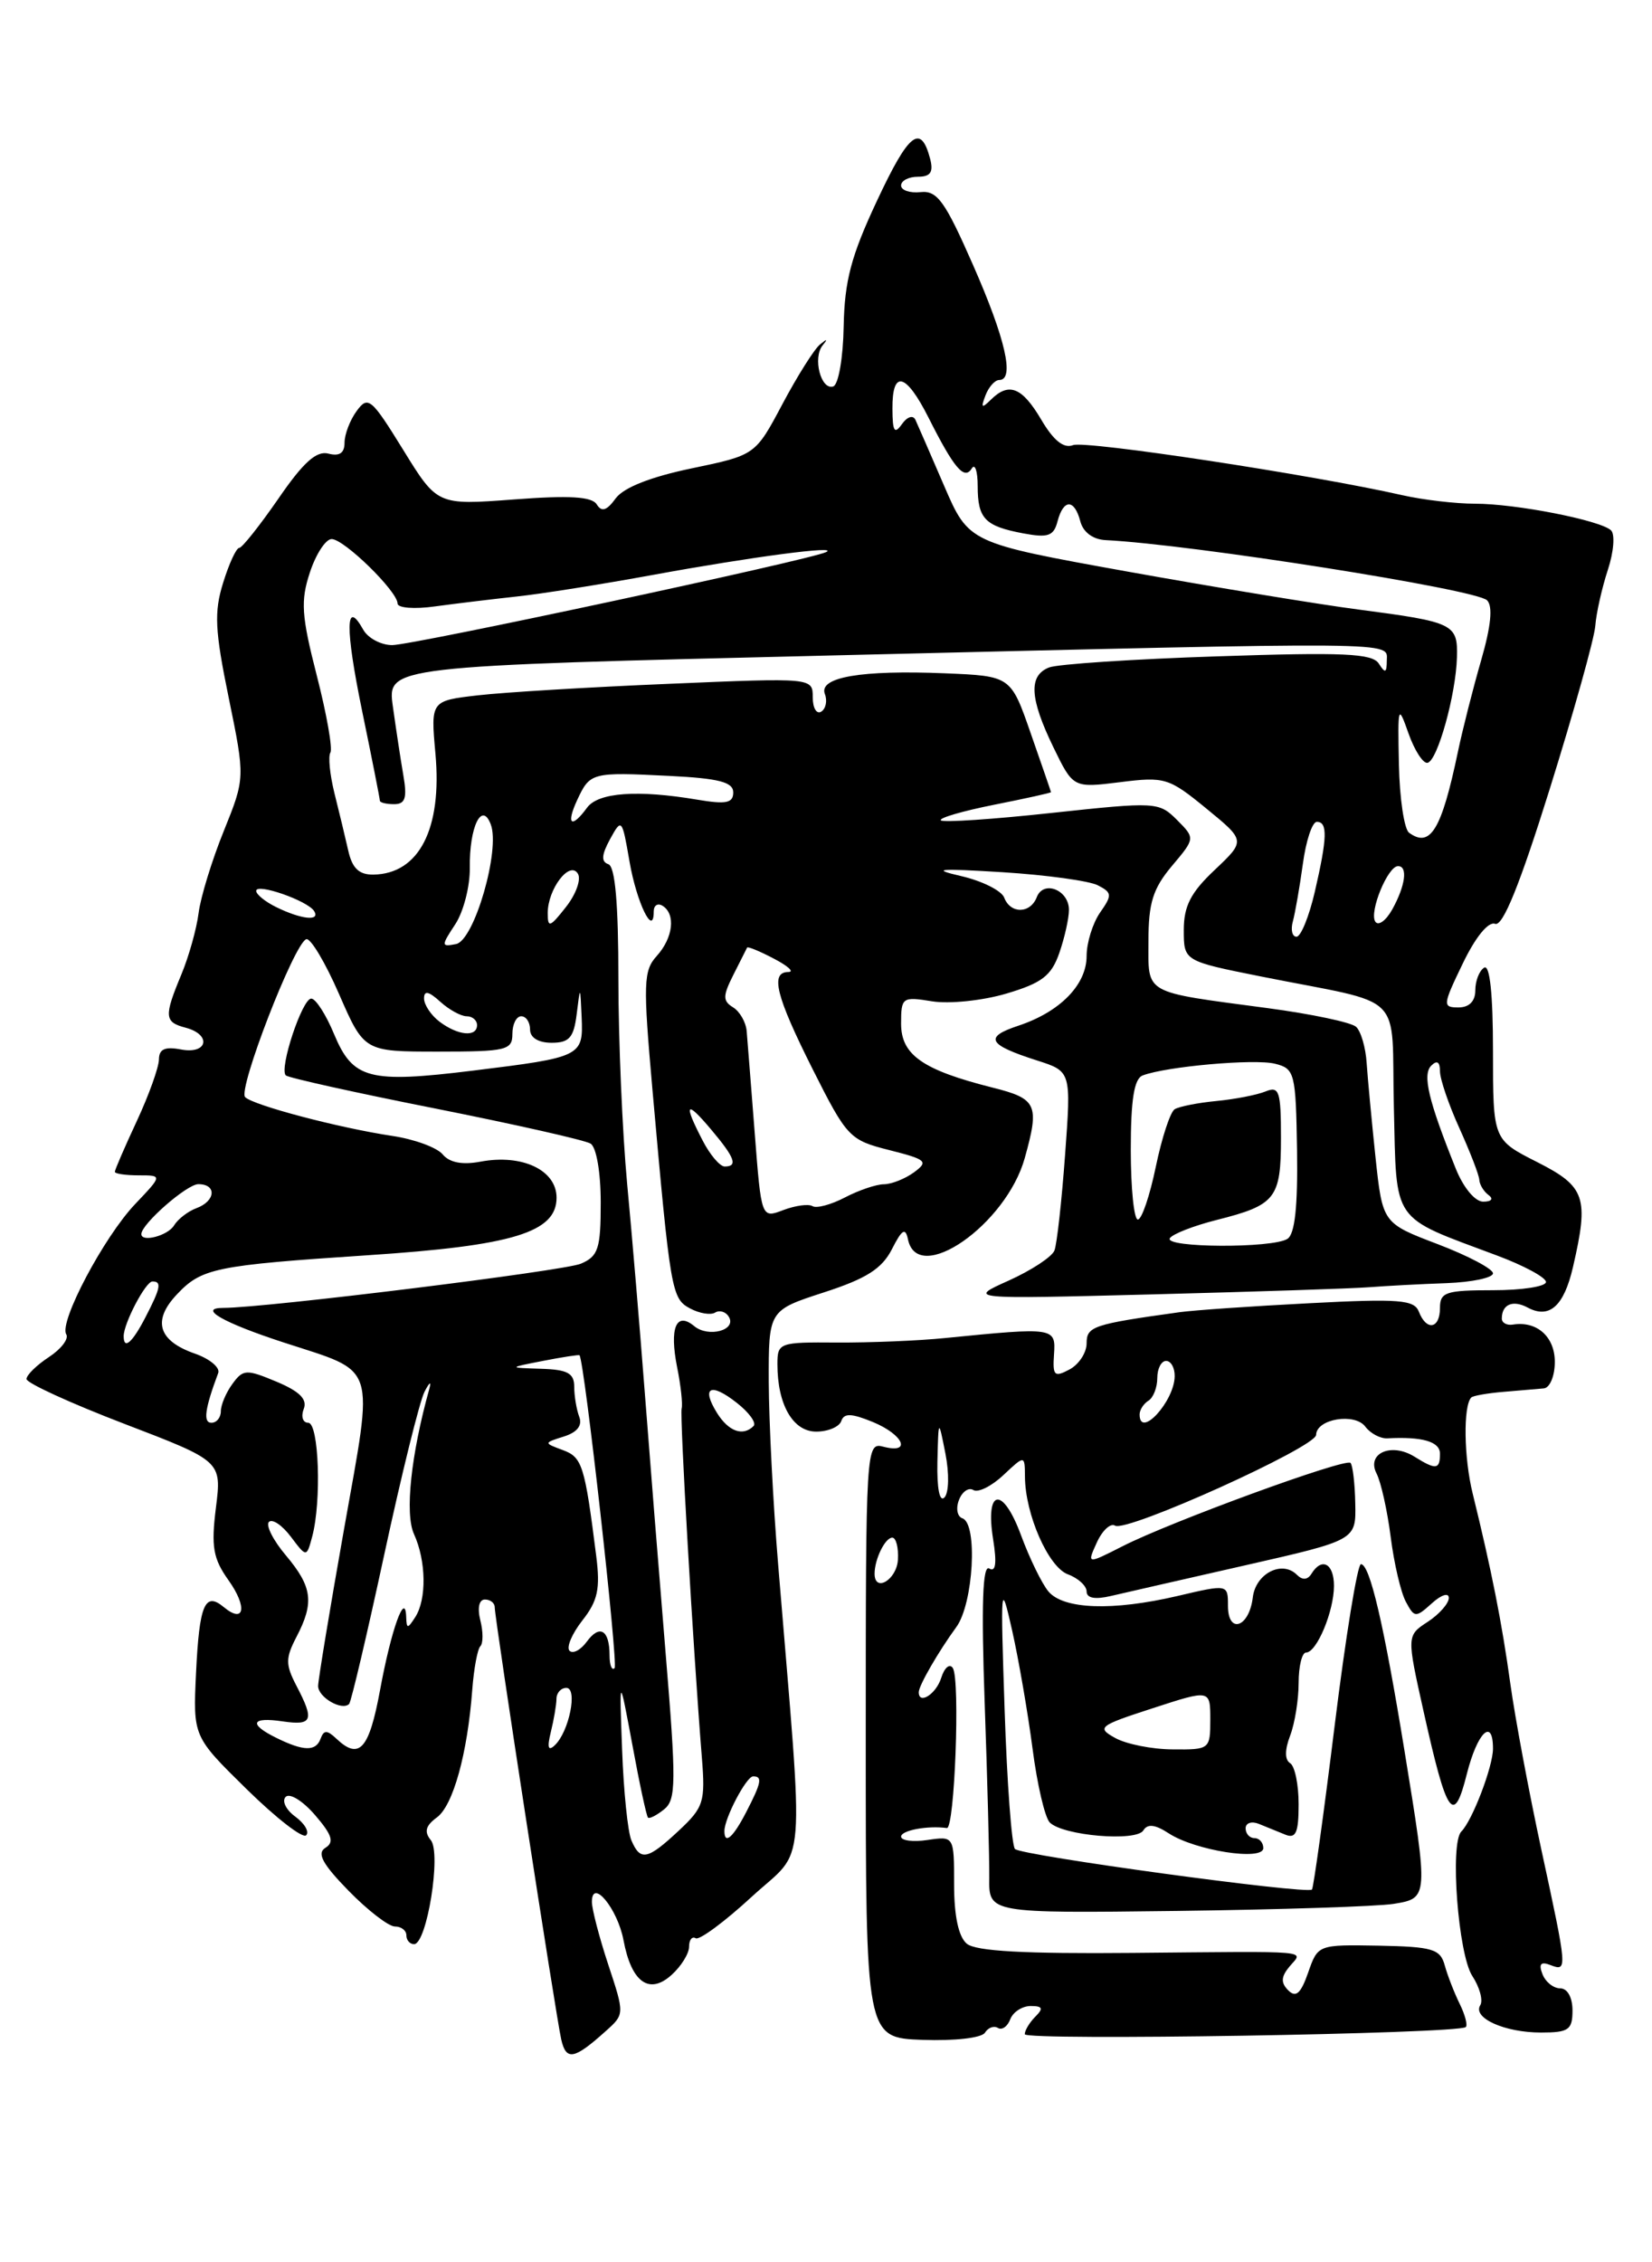 <?xml version="1.0" encoding="UTF-8" standalone="no"?>
<!DOCTYPE svg PUBLIC "-//W3C//DTD SVG 1.1//EN" "http://www.w3.org/Graphics/SVG/1.1/DTD/svg11.dtd" >
<svg xmlns="http://www.w3.org/2000/svg" xmlns:xlink="http://www.w3.org/1999/xlink" version="1.1" viewBox="0 0 187 256">
 <g >
 <path fill="currentColor"
d=" M 68.60 229.81 C 70.70 227.93 70.70 227.90 68.85 222.31 C 67.83 219.22 67.00 216.03 67.00 215.22 C 67.00 212.46 69.91 215.98 70.58 219.56 C 71.47 224.32 73.49 225.77 76.02 223.48 C 77.11 222.50 78.00 221.06 78.00 220.29 C 78.00 219.51 78.34 219.08 78.75 219.33 C 79.16 219.58 82.02 217.47 85.09 214.64 C 91.36 208.88 91.04 212.97 88.08 177.00 C 87.51 170.12 87.04 160.85 87.02 156.39 C 87.00 148.28 87.00 148.28 93.25 146.25 C 98.07 144.69 99.83 143.57 100.96 141.36 C 102.11 139.10 102.49 138.87 102.78 140.25 C 103.89 145.55 113.91 138.57 116.00 131.04 C 117.69 124.99 117.38 124.33 112.35 123.07 C 104.44 121.08 102.00 119.37 102.00 115.84 C 102.00 112.85 102.13 112.76 105.52 113.31 C 107.46 113.62 111.24 113.23 113.93 112.43 C 117.94 111.24 119.01 110.42 119.91 107.84 C 120.51 106.11 121.00 103.92 121.00 102.96 C 121.00 100.70 118.11 99.56 117.36 101.52 C 116.63 103.41 114.38 103.44 113.67 101.57 C 113.36 100.78 111.18 99.69 108.81 99.14 C 105.30 98.33 106.18 98.25 113.50 98.70 C 118.45 99.01 123.30 99.68 124.27 100.18 C 125.89 101.01 125.91 101.29 124.52 103.27 C 123.69 104.47 123.00 106.68 123.00 108.18 C 123.00 111.44 119.98 114.52 115.24 116.08 C 111.36 117.37 111.82 118.22 117.38 120.00 C 121.26 121.24 121.26 121.24 120.56 130.71 C 120.18 135.92 119.64 140.78 119.36 141.50 C 119.09 142.22 116.75 143.75 114.18 144.91 C 109.50 147.01 109.50 147.01 130.50 146.47 C 142.05 146.17 153.07 145.81 155.00 145.66 C 156.93 145.51 160.86 145.30 163.75 145.20 C 166.64 145.09 169.00 144.59 169.00 144.09 C 169.00 143.59 166.19 142.10 162.75 140.79 C 156.50 138.41 156.50 138.41 155.70 130.95 C 155.27 126.85 154.82 122.06 154.70 120.30 C 154.59 118.54 154.05 116.69 153.50 116.19 C 152.95 115.69 148.45 114.74 143.50 114.08 C 129.26 112.18 130.00 112.60 130.00 106.47 C 130.00 102.18 130.51 100.55 132.65 98.00 C 135.30 94.86 135.30 94.86 133.22 92.77 C 131.18 90.74 130.85 90.72 119.05 91.99 C 112.41 92.71 106.76 93.09 106.50 92.83 C 106.24 92.57 108.95 91.78 112.51 91.07 C 116.08 90.36 118.99 89.72 118.97 89.64 C 118.96 89.56 117.93 86.58 116.68 83.00 C 114.42 76.50 114.42 76.50 106.96 76.19 C 97.47 75.80 92.65 76.63 93.37 78.53 C 93.67 79.30 93.48 80.20 92.96 80.53 C 92.43 80.85 92.00 80.12 92.00 78.91 C 92.00 76.69 92.00 76.69 75.75 77.38 C 66.81 77.75 57.08 78.34 54.12 78.68 C 48.75 79.30 48.75 79.30 49.29 85.29 C 50.06 93.78 47.44 98.89 42.27 98.97 C 40.64 98.99 39.87 98.26 39.42 96.25 C 39.08 94.74 38.37 91.80 37.85 89.73 C 37.34 87.65 37.13 85.60 37.40 85.16 C 37.67 84.73 36.98 80.81 35.86 76.45 C 34.12 69.66 34.01 68.00 35.08 64.77 C 35.76 62.70 36.87 61.00 37.54 61.00 C 38.95 61.00 45.00 66.92 45.00 68.29 C 45.00 68.80 46.91 68.95 49.25 68.62 C 51.59 68.30 55.75 67.80 58.50 67.50 C 61.25 67.21 68.22 66.10 74.00 65.04 C 85.10 63.01 95.17 61.68 93.50 62.48 C 91.61 63.38 46.71 73.00 44.40 73.00 C 43.14 73.00 41.66 72.22 41.12 71.26 C 39.10 67.64 39.05 71.02 40.99 80.45 C 42.10 85.82 43.00 90.40 43.00 90.61 C 43.00 90.82 43.73 91.00 44.61 91.00 C 45.88 91.00 46.10 90.30 45.66 87.75 C 45.35 85.96 44.82 82.45 44.47 79.94 C 43.83 75.38 43.83 75.38 94.17 74.17 C 159.35 72.60 157.00 72.58 156.98 74.75 C 156.97 76.16 156.80 76.23 156.08 75.10 C 155.35 73.94 152.11 73.79 137.85 74.27 C 128.31 74.58 119.71 75.15 118.75 75.53 C 116.41 76.45 116.55 79.01 119.24 84.56 C 121.48 89.17 121.48 89.17 126.79 88.51 C 131.85 87.87 132.31 88.02 136.55 91.49 C 141.00 95.13 141.00 95.13 137.50 98.44 C 134.79 100.99 134.00 102.53 134.00 105.24 C 134.00 108.75 134.00 108.75 142.75 110.50 C 159.39 113.82 157.46 111.93 157.78 125.30 C 158.10 138.58 157.39 137.56 169.42 142.06 C 172.49 143.20 175.00 144.56 175.00 145.07 C 175.00 145.58 172.30 146.00 169.00 146.00 C 163.67 146.00 163.00 146.22 163.00 148.00 C 163.00 150.38 161.47 150.65 160.61 148.43 C 160.09 147.08 158.38 146.94 148.25 147.47 C 141.79 147.80 135.15 148.26 133.50 148.49 C 123.72 149.85 123.00 150.09 123.00 152.01 C 123.00 153.07 122.13 154.40 121.06 154.97 C 119.35 155.88 119.14 155.69 119.31 153.25 C 119.52 150.20 119.36 150.18 107.00 151.41 C 103.97 151.72 98.46 151.94 94.75 151.92 C 88.20 151.87 88.00 151.94 88.00 154.37 C 88.00 158.95 89.76 162.00 92.39 162.00 C 93.73 162.00 95.01 161.46 95.23 160.80 C 95.54 159.89 96.38 159.92 98.82 160.92 C 102.29 162.36 103.22 164.55 100.00 163.71 C 98.03 163.19 98.00 163.68 98.00 196.89 C 98.00 230.59 98.00 230.59 104.42 230.83 C 108.08 230.96 111.12 230.61 111.49 230.02 C 111.85 229.44 112.51 229.20 112.96 229.48 C 113.42 229.76 114.05 229.32 114.36 228.49 C 114.68 227.67 115.72 227.00 116.67 227.00 C 118.02 227.00 118.13 227.27 117.20 228.20 C 116.54 228.86 116.00 229.76 116.00 230.19 C 116.00 230.95 165.07 230.15 165.92 229.38 C 166.15 229.17 165.84 227.99 165.23 226.75 C 164.62 225.51 163.86 223.56 163.54 222.40 C 163.03 220.54 162.16 220.29 156.07 220.17 C 149.19 220.05 149.18 220.05 148.08 223.21 C 147.25 225.59 146.69 226.09 145.83 225.23 C 144.97 224.37 145.00 223.70 145.96 222.54 C 147.52 220.67 149.07 220.80 128.19 220.99 C 116.01 221.10 110.46 220.80 109.44 219.95 C 108.51 219.18 108.00 216.83 108.00 213.26 C 108.00 207.77 108.00 207.77 105.00 208.21 C 103.35 208.46 102.00 208.28 102.00 207.83 C 102.00 207.12 105.01 206.56 107.18 206.86 C 108.06 206.98 108.70 190.11 107.86 188.76 C 107.51 188.20 106.91 188.69 106.54 189.87 C 105.96 191.71 104.00 192.95 104.00 191.49 C 104.00 190.74 106.22 186.90 108.25 184.12 C 110.19 181.47 110.70 172.40 108.94 171.81 C 108.36 171.62 108.18 170.69 108.55 169.74 C 108.91 168.79 109.65 168.28 110.18 168.61 C 110.71 168.94 112.24 168.18 113.57 166.93 C 116.00 164.65 116.00 164.65 116.02 167.08 C 116.04 171.35 118.67 177.33 120.88 178.15 C 122.05 178.58 123.00 179.46 123.00 180.09 C 123.00 180.85 123.96 181.02 125.75 180.60 C 127.26 180.25 134.12 178.68 141.00 177.12 C 153.50 174.28 153.50 174.28 153.41 170.14 C 153.37 167.86 153.12 165.79 152.87 165.54 C 152.30 164.96 132.45 172.22 127.05 174.98 C 123.03 177.02 123.03 177.02 124.16 174.54 C 124.78 173.18 125.71 172.32 126.22 172.64 C 127.52 173.44 148.95 163.76 148.98 162.37 C 149.01 160.56 153.36 159.84 154.55 161.44 C 155.13 162.21 156.26 162.81 157.05 162.76 C 161.00 162.55 163.00 163.13 163.00 164.50 C 163.00 166.30 162.55 166.36 160.12 164.84 C 157.49 163.20 154.65 164.45 155.82 166.74 C 156.32 167.71 157.04 170.94 157.42 173.92 C 157.80 176.91 158.57 180.21 159.14 181.26 C 160.11 183.07 160.25 183.08 162.08 181.43 C 163.15 180.46 164.00 180.19 164.00 180.82 C 164.00 181.44 162.93 182.66 161.62 183.52 C 159.23 185.08 159.23 185.08 161.15 193.69 C 163.79 205.54 164.56 206.64 166.04 200.74 C 167.23 196.02 169.00 194.31 169.00 197.88 C 169.00 199.90 166.66 206.02 165.42 207.25 C 164.10 208.56 165.06 221.16 166.66 223.60 C 167.49 224.87 167.90 226.36 167.56 226.91 C 166.66 228.35 170.32 230.00 174.43 230.00 C 177.57 230.00 178.00 229.70 178.00 227.50 C 178.00 226.03 177.43 225.00 176.61 225.00 C 175.84 225.00 174.94 224.27 174.60 223.39 C 174.15 222.24 174.41 221.94 175.49 222.36 C 177.45 223.11 177.44 223.01 174.46 209.23 C 173.07 202.78 171.49 194.35 170.96 190.50 C 170.00 183.57 168.84 177.71 166.70 169.00 C 165.70 164.96 165.62 159.09 166.54 158.14 C 166.74 157.94 168.38 157.65 170.20 157.50 C 172.01 157.34 174.06 157.17 174.75 157.11 C 175.44 157.05 176.00 155.70 176.00 154.11 C 176.00 151.26 173.96 149.45 171.25 149.89 C 170.56 150.00 170.00 149.69 170.00 149.21 C 170.00 147.59 171.25 147.06 172.94 147.97 C 175.38 149.27 177.03 147.81 178.05 143.40 C 179.88 135.49 179.47 134.27 174.00 131.50 C 169.00 128.97 169.00 128.97 169.00 118.92 C 169.00 112.48 168.64 109.10 168.00 109.50 C 167.45 109.84 167.00 110.99 167.00 112.06 C 167.00 113.30 166.31 114.00 165.09 114.00 C 163.28 114.00 163.30 113.75 165.58 109.03 C 167.02 106.03 168.48 104.25 169.24 104.54 C 170.11 104.87 172.03 100.14 175.43 89.26 C 178.14 80.59 180.46 72.30 180.58 70.83 C 180.69 69.37 181.34 66.51 182.00 64.49 C 182.67 62.46 182.83 60.46 182.36 60.01 C 181.13 58.87 171.60 57.00 166.97 57.00 C 164.80 57.00 161.11 56.57 158.76 56.04 C 148.48 53.71 122.89 49.83 121.47 50.37 C 120.41 50.78 119.26 49.86 117.86 47.48 C 115.68 43.79 114.19 43.21 112.14 45.25 C 111.13 46.25 111.01 46.15 111.55 44.75 C 111.91 43.79 112.62 43.00 113.11 43.00 C 114.88 43.00 113.82 38.34 110.15 30.00 C 106.97 22.76 106.09 21.54 104.21 21.74 C 102.99 21.87 102.00 21.53 102.00 20.99 C 102.00 20.44 102.86 20.00 103.91 20.00 C 105.33 20.00 105.68 19.48 105.29 17.98 C 104.23 13.95 102.88 15.01 99.29 22.68 C 96.34 28.96 95.60 31.77 95.50 36.94 C 95.44 40.50 94.91 43.53 94.32 43.73 C 92.93 44.19 91.97 40.49 93.12 39.08 C 93.73 38.33 93.63 38.31 92.81 38.99 C 92.15 39.54 90.24 42.58 88.56 45.74 C 85.50 51.50 85.50 51.50 78.29 53.00 C 73.64 53.97 70.59 55.17 69.69 56.40 C 68.68 57.79 68.10 57.97 67.55 57.08 C 67.00 56.19 64.47 56.04 58.15 56.52 C 49.50 57.17 49.50 57.17 45.63 50.89 C 42.03 45.06 41.66 44.75 40.38 46.50 C 39.62 47.53 39.00 49.15 39.00 50.10 C 39.00 51.27 38.42 51.66 37.17 51.33 C 35.82 50.98 34.33 52.32 31.51 56.43 C 29.39 59.49 27.40 62.00 27.08 62.00 C 26.75 62.00 25.93 63.77 25.26 65.94 C 24.22 69.26 24.32 71.32 25.89 78.96 C 27.75 88.04 27.75 88.04 25.33 94.04 C 23.99 97.34 22.71 101.52 22.48 103.32 C 22.25 105.13 21.37 108.25 20.53 110.27 C 18.55 115.02 18.60 115.66 21.00 116.29 C 23.98 117.07 23.52 119.33 20.50 118.76 C 18.67 118.41 18.00 118.71 17.99 119.89 C 17.98 120.77 16.86 123.91 15.49 126.85 C 14.12 129.79 13.00 132.38 13.00 132.60 C 13.00 132.82 14.21 133.00 15.70 133.00 C 18.39 133.00 18.39 133.00 15.30 136.25 C 11.76 139.97 6.65 149.63 7.50 150.99 C 7.81 151.50 6.92 152.66 5.53 153.57 C 4.14 154.48 3.00 155.60 3.00 156.05 C 3.00 156.50 7.97 158.78 14.05 161.11 C 25.10 165.34 25.10 165.34 24.44 170.62 C 23.89 175.02 24.12 176.37 25.86 178.81 C 28.03 181.85 27.68 183.81 25.32 181.85 C 23.19 180.08 22.56 181.58 22.19 189.32 C 21.85 196.50 21.85 196.50 27.90 202.44 C 31.23 205.71 34.26 208.07 34.65 207.68 C 35.04 207.30 34.49 206.35 33.43 205.57 C 32.37 204.80 31.88 203.79 32.34 203.33 C 32.80 202.87 34.29 203.80 35.66 205.39 C 37.60 207.64 37.86 208.47 36.83 209.10 C 35.84 209.71 36.50 210.93 39.46 213.96 C 41.63 216.18 43.99 218.00 44.70 218.00 C 45.42 218.00 46.00 218.45 46.00 219.00 C 46.00 219.55 46.39 220.00 46.87 220.00 C 48.32 220.00 49.98 209.69 48.76 208.22 C 47.99 207.28 48.18 206.59 49.45 205.66 C 51.29 204.32 52.92 198.44 53.46 191.19 C 53.64 188.82 54.05 186.62 54.37 186.29 C 54.70 185.97 54.70 184.64 54.37 183.35 C 54.02 181.94 54.23 181.00 54.89 181.00 C 55.50 181.00 56.00 181.39 56.00 181.87 C 56.00 183.17 62.93 228.14 63.53 230.79 C 64.09 233.23 64.99 233.06 68.60 229.81 Z  M 157.75 215.44 C 161.70 214.80 161.70 214.79 158.98 198.10 C 156.64 183.76 155.06 177.00 154.05 177.00 C 153.66 177.00 152.32 185.21 151.08 195.25 C 149.84 205.29 148.68 213.64 148.51 213.82 C 147.95 214.39 115.57 209.97 114.89 209.23 C 114.52 208.83 113.99 201.75 113.72 193.50 C 113.24 179.21 113.28 178.79 114.57 184.50 C 115.31 187.80 116.35 193.82 116.88 197.87 C 117.40 201.92 118.28 205.68 118.83 206.23 C 120.33 207.73 128.62 208.43 129.42 207.13 C 129.90 206.35 130.75 206.45 132.30 207.46 C 135.29 209.41 143.00 210.62 143.00 209.13 C 143.00 208.51 142.55 208.00 142.00 208.00 C 141.45 208.00 141.00 207.50 141.00 206.89 C 141.00 206.28 141.68 206.06 142.50 206.39 C 143.32 206.73 144.68 207.27 145.50 207.61 C 146.69 208.09 147.00 207.37 147.00 204.17 C 147.00 201.94 146.57 199.85 146.04 199.52 C 145.42 199.14 145.42 198.02 146.04 196.40 C 146.57 195.01 147.00 192.32 147.00 190.43 C 147.00 188.55 147.38 187.00 147.84 187.00 C 149.05 187.00 151.00 182.33 151.00 179.45 C 151.00 176.92 149.62 176.18 148.45 178.09 C 148.01 178.79 147.43 178.83 146.80 178.20 C 145.12 176.52 142.13 178.06 141.81 180.77 C 141.40 184.17 139.00 184.97 139.00 181.71 C 139.00 179.26 139.00 179.26 133.25 180.61 C 125.95 182.31 120.39 182.12 118.68 180.09 C 117.94 179.21 116.55 176.36 115.58 173.74 C 113.51 168.12 111.49 168.41 112.42 174.20 C 112.85 176.89 112.71 177.94 111.98 177.49 C 111.23 177.02 111.07 181.54 111.46 192.66 C 111.77 201.37 112.00 210.30 111.98 212.50 C 111.93 216.50 111.93 216.50 133.22 216.24 C 144.92 216.09 155.96 215.73 157.75 215.44 Z  M 71.47 208.25 C 71.06 207.29 70.59 202.68 70.42 198.00 C 70.10 189.50 70.10 189.50 71.58 197.44 C 72.38 201.81 73.18 205.51 73.35 205.68 C 73.51 205.84 74.34 205.42 75.18 204.74 C 76.54 203.64 76.56 201.69 75.34 187.00 C 74.59 177.93 73.53 164.65 72.98 157.50 C 72.43 150.35 71.54 139.75 70.99 133.95 C 70.45 128.15 70.00 117.73 70.00 110.79 C 70.00 102.21 69.63 98.04 68.86 97.79 C 68.03 97.51 68.09 96.73 69.06 94.95 C 70.37 92.56 70.42 92.63 71.26 97.50 C 72.06 102.13 74.00 106.13 74.00 103.14 C 74.00 102.45 74.45 102.16 75.00 102.50 C 76.51 103.44 76.20 106.12 74.34 108.18 C 72.83 109.84 72.79 111.28 73.85 123.26 C 75.89 146.20 76.02 146.94 78.11 148.06 C 79.17 148.63 80.45 148.84 80.95 148.53 C 81.45 148.22 82.15 148.43 82.49 148.99 C 83.44 150.52 80.19 151.40 78.58 150.06 C 76.54 148.37 75.76 150.26 76.65 154.73 C 77.07 156.80 77.29 158.90 77.16 159.38 C 76.93 160.20 78.46 186.61 79.45 198.90 C 79.85 203.89 79.66 204.52 76.84 207.15 C 73.29 210.47 72.48 210.63 71.47 208.25 Z  M 82.00 207.20 C 82.00 205.75 84.48 201.02 85.25 201.01 C 86.33 201.00 86.19 201.73 84.47 205.05 C 82.98 207.94 82.00 208.79 82.00 207.20 Z  M 31.25 196.64 C 28.11 195.09 28.44 194.26 32.00 194.79 C 35.38 195.28 35.61 194.68 33.55 190.75 C 32.31 188.36 32.31 187.64 33.55 185.25 C 35.59 181.35 35.36 179.58 32.38 176.03 C 30.93 174.32 30.06 172.60 30.44 172.22 C 30.83 171.84 31.94 172.59 32.92 173.89 C 34.70 176.25 34.70 176.25 35.34 173.88 C 36.41 169.88 36.10 161.00 34.89 161.00 C 34.28 161.00 34.05 160.30 34.38 159.44 C 34.81 158.34 33.92 157.45 31.30 156.35 C 27.88 154.92 27.52 154.94 26.31 156.60 C 25.59 157.58 25.00 158.97 25.00 159.69 C 25.00 160.41 24.52 161.00 23.93 161.00 C 22.97 161.00 23.19 159.40 24.70 155.37 C 24.93 154.75 23.74 153.76 22.05 153.17 C 17.92 151.73 17.22 149.45 20.00 146.50 C 22.82 143.50 24.29 143.19 41.66 142.04 C 58.08 140.96 63.00 139.45 63.00 135.53 C 63.00 132.41 59.12 130.57 54.40 131.45 C 52.33 131.84 50.88 131.56 50.11 130.63 C 49.46 129.85 46.90 128.91 44.41 128.54 C 38.36 127.63 28.68 125.08 27.75 124.15 C 26.90 123.30 33.31 106.73 34.67 106.28 C 35.15 106.12 36.82 108.91 38.38 112.49 C 41.22 119.00 41.22 119.00 49.61 119.00 C 57.33 119.00 58.00 118.84 58.00 117.00 C 58.00 115.90 58.45 115.00 59.00 115.00 C 59.55 115.00 60.00 115.67 60.00 116.50 C 60.00 117.42 60.94 118.00 62.44 118.00 C 64.44 118.00 64.95 117.42 65.28 114.75 C 65.68 111.50 65.68 111.50 65.84 115.14 C 66.03 119.54 65.82 119.64 53.55 121.15 C 41.75 122.60 39.95 122.12 37.82 117.03 C 36.90 114.81 35.74 113.00 35.23 113.00 C 34.21 113.00 31.58 120.92 32.35 121.69 C 32.63 121.96 40.24 123.65 49.28 125.44 C 58.32 127.24 66.23 129.02 66.85 129.41 C 67.51 129.81 68.00 132.68 68.00 136.08 C 68.00 141.31 67.72 142.16 65.75 143.00 C 63.81 143.82 30.01 148.00 25.28 148.00 C 22.33 148.00 25.23 149.67 32.10 151.91 C 42.79 155.40 42.33 153.97 38.95 173.00 C 37.34 182.07 36.02 190.08 36.01 190.78 C 36.00 192.06 38.70 193.63 39.52 192.82 C 39.75 192.58 41.54 184.99 43.49 175.94 C 45.44 166.90 47.49 158.60 48.05 157.50 C 48.61 156.40 48.85 156.24 48.60 157.15 C 46.52 164.60 45.81 171.29 46.86 173.59 C 48.25 176.64 48.31 180.97 47.00 183.00 C 46.14 184.33 46.03 184.33 45.98 183.00 C 45.89 179.91 44.28 184.39 43.02 191.25 C 41.78 197.97 40.67 199.20 38.08 196.75 C 37.02 195.75 36.66 195.75 36.29 196.75 C 35.76 198.21 34.36 198.18 31.25 196.64 Z  M 62.35 196.00 C 62.69 194.62 62.98 192.94 62.99 192.25 C 62.99 191.56 63.50 191.00 64.11 191.00 C 65.42 191.00 64.42 195.98 62.79 197.50 C 62.05 198.20 61.92 197.75 62.35 196.00 Z  M 69.00 187.33 C 69.00 184.44 67.89 183.77 66.43 185.76 C 65.73 186.72 64.85 187.18 64.47 186.80 C 64.09 186.42 64.74 184.88 65.92 183.37 C 67.67 181.15 67.96 179.79 67.49 176.07 C 66.19 165.79 65.91 164.90 63.71 164.09 C 61.53 163.28 61.53 163.28 63.84 162.55 C 65.34 162.08 65.94 161.30 65.57 160.33 C 65.26 159.51 65.00 157.97 65.00 156.92 C 65.00 155.39 64.24 154.98 61.25 154.89 C 57.50 154.77 57.50 154.77 61.50 153.99 C 63.70 153.56 65.55 153.28 65.60 153.36 C 66.17 154.14 70.00 188.34 69.57 188.76 C 69.26 189.08 69.00 188.43 69.00 187.33 Z  M 99.00 178.08 C 99.00 176.44 100.19 174.00 101.00 174.00 C 101.43 174.00 101.72 175.12 101.64 176.50 C 101.51 178.76 99.00 180.26 99.00 178.08 Z  M 106.11 165.45 C 106.23 160.50 106.23 160.50 107.02 164.50 C 107.46 166.75 107.41 168.92 106.91 169.45 C 106.36 170.02 106.05 168.44 106.11 165.45 Z  M 81.17 159.90 C 79.34 156.96 80.43 156.40 83.41 158.75 C 84.80 159.84 85.65 161.02 85.30 161.37 C 84.10 162.57 82.48 161.99 81.17 159.90 Z  M 129.00 160.06 C 129.00 159.54 129.45 158.84 130.00 158.50 C 130.55 158.16 131.00 157.01 131.00 155.94 C 131.00 154.87 131.45 154.00 132.00 154.00 C 132.55 154.00 132.99 154.79 132.97 155.75 C 132.92 158.60 129.00 162.86 129.00 160.06 Z  M 14.00 151.20 C 14.00 149.75 16.48 145.02 17.25 145.01 C 18.33 145.00 18.19 145.73 16.47 149.05 C 14.98 151.94 14.00 152.79 14.00 151.20 Z  M 132.42 140.12 C 132.72 139.64 135.11 138.71 137.72 138.05 C 144.42 136.36 145.00 135.62 145.00 128.77 C 145.00 123.46 144.80 122.87 143.25 123.51 C 142.29 123.90 139.79 124.39 137.69 124.59 C 135.60 124.79 133.47 125.21 132.97 125.52 C 132.47 125.83 131.51 128.76 130.83 132.04 C 130.15 135.32 129.24 138.00 128.80 138.00 C 128.36 138.00 128.00 134.45 128.00 130.11 C 128.00 124.42 128.38 122.07 129.34 121.70 C 132.00 120.68 142.01 119.79 144.32 120.37 C 146.56 120.93 146.68 121.38 146.82 130.18 C 146.91 136.53 146.58 139.65 145.73 140.19 C 144.03 141.27 131.75 141.21 132.42 140.12 Z  M 16.00 139.65 C 16.00 138.51 21.16 134.00 22.45 134.00 C 24.56 134.00 24.41 135.91 22.25 136.71 C 21.29 137.06 20.14 137.95 19.70 138.67 C 19.00 139.83 16.00 140.62 16.00 139.65 Z  M 85.43 128.19 C 85.01 122.86 84.61 117.68 84.52 116.67 C 84.43 115.66 83.74 114.46 82.98 113.99 C 81.80 113.26 81.81 112.71 83.01 110.32 C 83.79 108.77 84.49 107.38 84.57 107.23 C 84.64 107.08 86.01 107.64 87.60 108.48 C 89.20 109.31 89.94 109.99 89.25 109.99 C 87.15 110.00 87.82 112.69 92.00 121.01 C 95.87 128.70 96.17 129.01 100.65 130.14 C 104.88 131.21 105.13 131.43 103.46 132.66 C 102.44 133.40 100.92 134.00 100.06 134.01 C 99.20 134.01 97.22 134.68 95.65 135.50 C 94.08 136.32 92.43 136.76 91.98 136.49 C 91.53 136.21 90.05 136.41 88.67 136.93 C 86.18 137.88 86.18 137.88 85.43 128.19 Z  M 164.79 132.25 C 161.70 124.57 160.99 121.61 162.01 120.59 C 162.66 119.94 163.00 120.15 163.00 121.22 C 163.00 122.11 163.99 125.01 165.20 127.67 C 166.40 130.33 167.42 132.95 167.45 133.50 C 167.48 134.05 167.95 134.83 168.50 135.23 C 169.08 135.66 168.83 135.98 167.90 135.98 C 166.98 135.99 165.66 134.41 164.79 132.25 Z  M 79.53 129.05 C 77.33 124.81 77.64 124.42 80.50 127.82 C 83.20 131.02 83.55 132.00 82.03 132.00 C 81.49 132.00 80.36 130.67 79.53 129.05 Z  M 49.75 115.61 C 48.79 114.88 48.00 113.70 48.00 112.98 C 48.00 112.06 48.52 112.16 49.83 113.35 C 50.83 114.26 52.18 115.00 52.83 115.00 C 53.47 115.00 54.00 115.45 54.00 116.00 C 54.00 117.39 51.84 117.19 49.75 115.61 Z  M 51.54 104.58 C 52.47 103.16 53.21 100.28 53.18 98.20 C 53.12 93.57 54.54 90.63 55.55 93.28 C 56.66 96.16 53.68 106.44 51.62 106.83 C 49.93 107.16 49.92 107.04 51.54 104.58 Z  M 146.35 104.25 C 146.61 103.29 147.12 100.36 147.48 97.75 C 147.83 95.14 148.54 93.00 149.06 93.00 C 150.30 93.00 150.25 94.78 148.83 100.92 C 148.18 103.72 147.25 106.00 146.76 106.00 C 146.27 106.00 146.08 105.21 146.35 104.25 Z  M 62.00 103.33 C 62.00 100.60 64.48 97.35 65.41 98.86 C 65.81 99.50 65.20 101.20 64.06 102.64 C 62.25 104.95 62.00 105.03 62.00 103.33 Z  M 155.67 104.28 C 154.98 103.16 157.09 98.02 158.25 98.01 C 159.38 98.00 159.09 100.21 157.61 102.89 C 156.88 104.20 156.01 104.82 155.67 104.28 Z  M 31.25 102.64 C 30.01 102.03 29.00 101.21 29.00 100.81 C 29.00 99.89 34.83 101.92 35.56 103.10 C 36.29 104.28 34.09 104.04 31.25 102.64 Z  M 159.50 94.23 C 158.95 93.83 158.43 90.35 158.35 86.50 C 158.21 79.80 158.26 79.65 159.44 83.00 C 160.12 84.92 161.09 86.42 161.59 86.32 C 162.72 86.10 164.81 78.59 164.92 74.36 C 165.02 70.60 164.58 70.39 153.74 68.97 C 149.21 68.38 137.44 66.44 127.58 64.67 C 109.66 61.44 109.66 61.44 106.87 54.97 C 105.34 51.41 103.87 48.05 103.62 47.50 C 103.35 46.94 102.69 47.15 102.09 48.00 C 101.25 49.19 101.03 48.82 101.02 46.25 C 100.99 41.80 102.54 42.18 105.10 47.25 C 108.00 53.01 109.16 54.37 110.00 53.01 C 110.36 52.41 110.67 53.30 110.67 54.99 C 110.67 58.70 111.48 59.54 115.85 60.36 C 118.64 60.88 119.28 60.66 119.71 58.99 C 120.38 56.44 121.62 56.44 122.29 59.00 C 122.61 60.23 123.72 61.05 125.16 61.12 C 134.92 61.61 167.08 66.68 168.33 67.93 C 169.00 68.60 168.78 70.84 167.66 74.72 C 166.74 77.90 165.55 82.58 165.02 85.12 C 163.18 93.89 161.91 96.00 159.50 94.23 Z  M 65.34 90.52 C 66.79 87.41 66.97 87.36 75.75 87.80 C 81.38 88.08 83.00 88.50 83.00 89.67 C 83.00 90.88 82.19 91.04 78.93 90.49 C 72.17 89.35 67.71 89.67 66.45 91.40 C 64.68 93.82 64.04 93.32 65.34 90.52 Z  M 126.24 196.67 C 124.11 195.49 124.35 195.29 130.49 193.30 C 137.00 191.18 137.00 191.18 137.00 194.59 C 137.00 197.94 136.93 198.00 132.75 197.96 C 130.41 197.95 127.48 197.36 126.24 196.67 Z "/>
</g>
</svg>